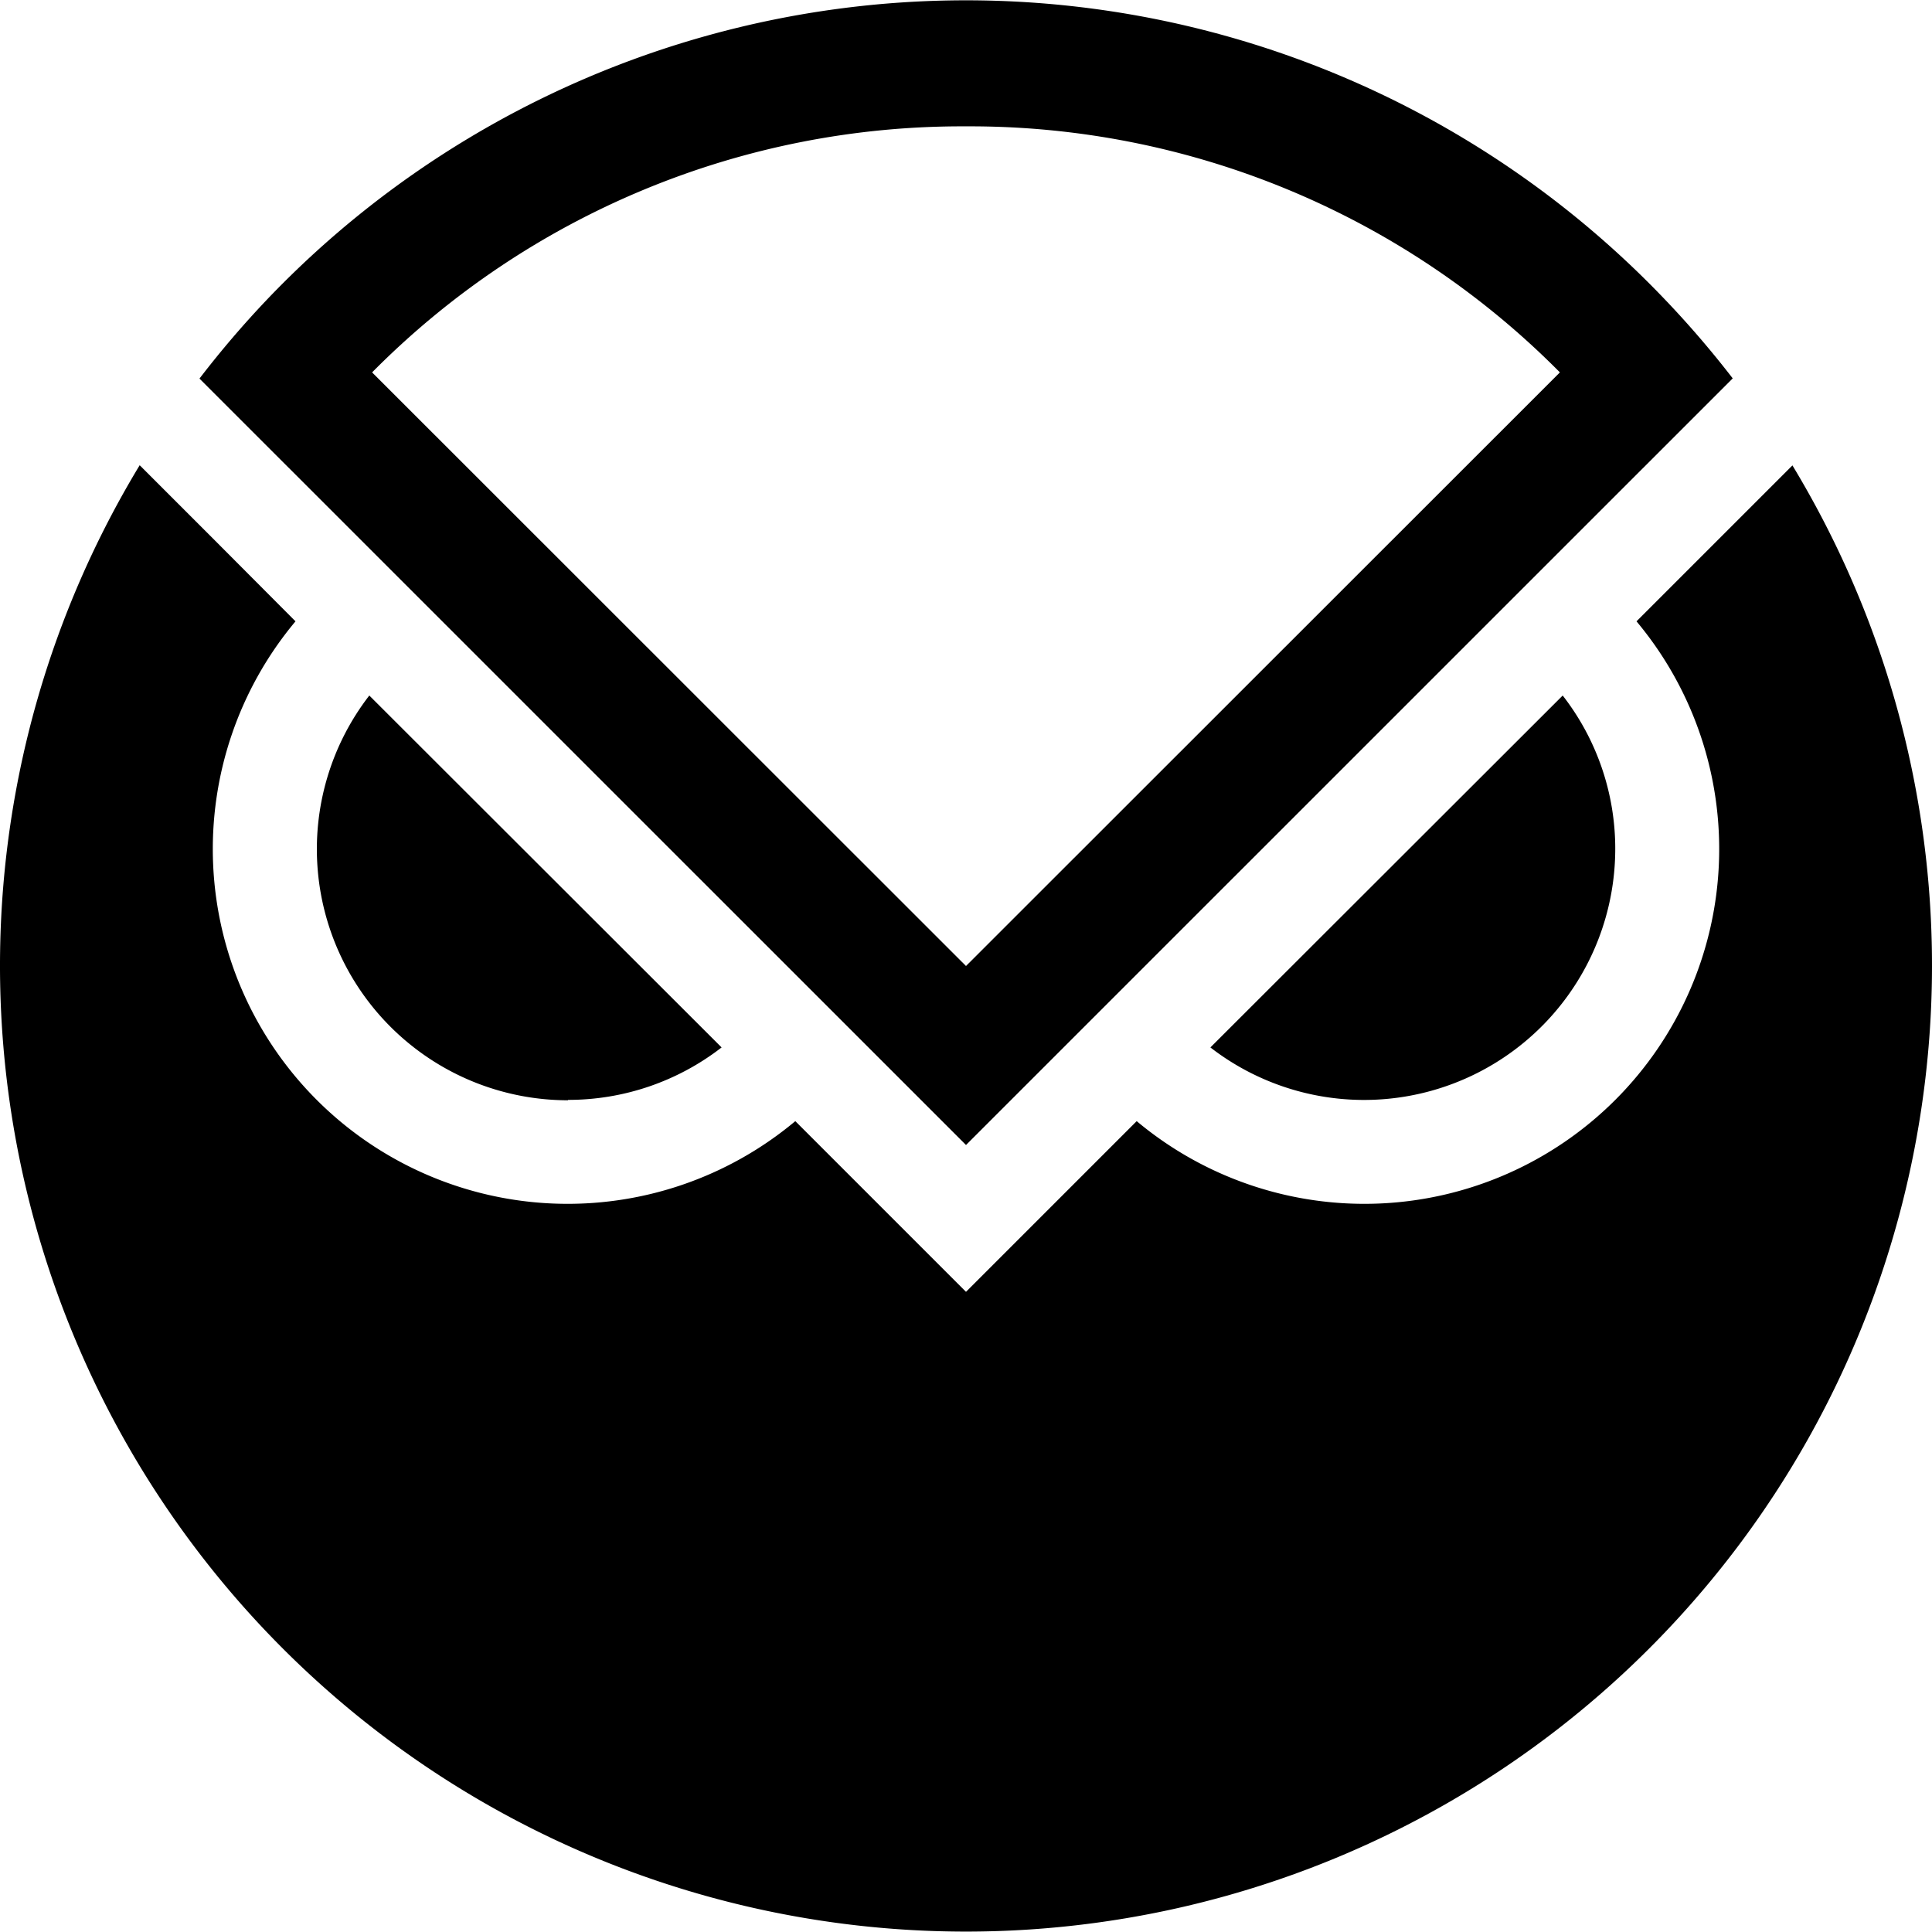 <?xml version="1.0" standalone="yes"?>
<svg xmlns="http://www.w3.org/2000/svg" width="200" height="200">
<g fill="#000000"><path d="M58.8 113.86a25.91 25.91 0 0015.9-5.43L38.23 72a26 26 0 0020.57 41.9zM167.21 87.85A25.81 25.81 0 00161.77 72l-36.47 36.43a26 26 0 0041.91-20.58z" /><path d="M185.54 48.19l-16.13 16.13a36.73 36.73 0 01-51.74 51.74L100 133.73l-17.67-17.67a36.73 36.73 0 01-51.74-51.74L22.3 56l-7.84-7.84a100 100 0 10171.08 0z" /><path d="M172.35 31a100 100 0 00-144.7 0 101.66 101.66 0 00-7 8.19L100 118.53l79.37-79.36a101.66 101.66 0 00-7.02-8.17zM100 13.08a85.9 85.9 0 0161.48 25.47L100 100 38.52 38.55A85.9 85.9 0 01100 13.08z" /></g>
</svg>